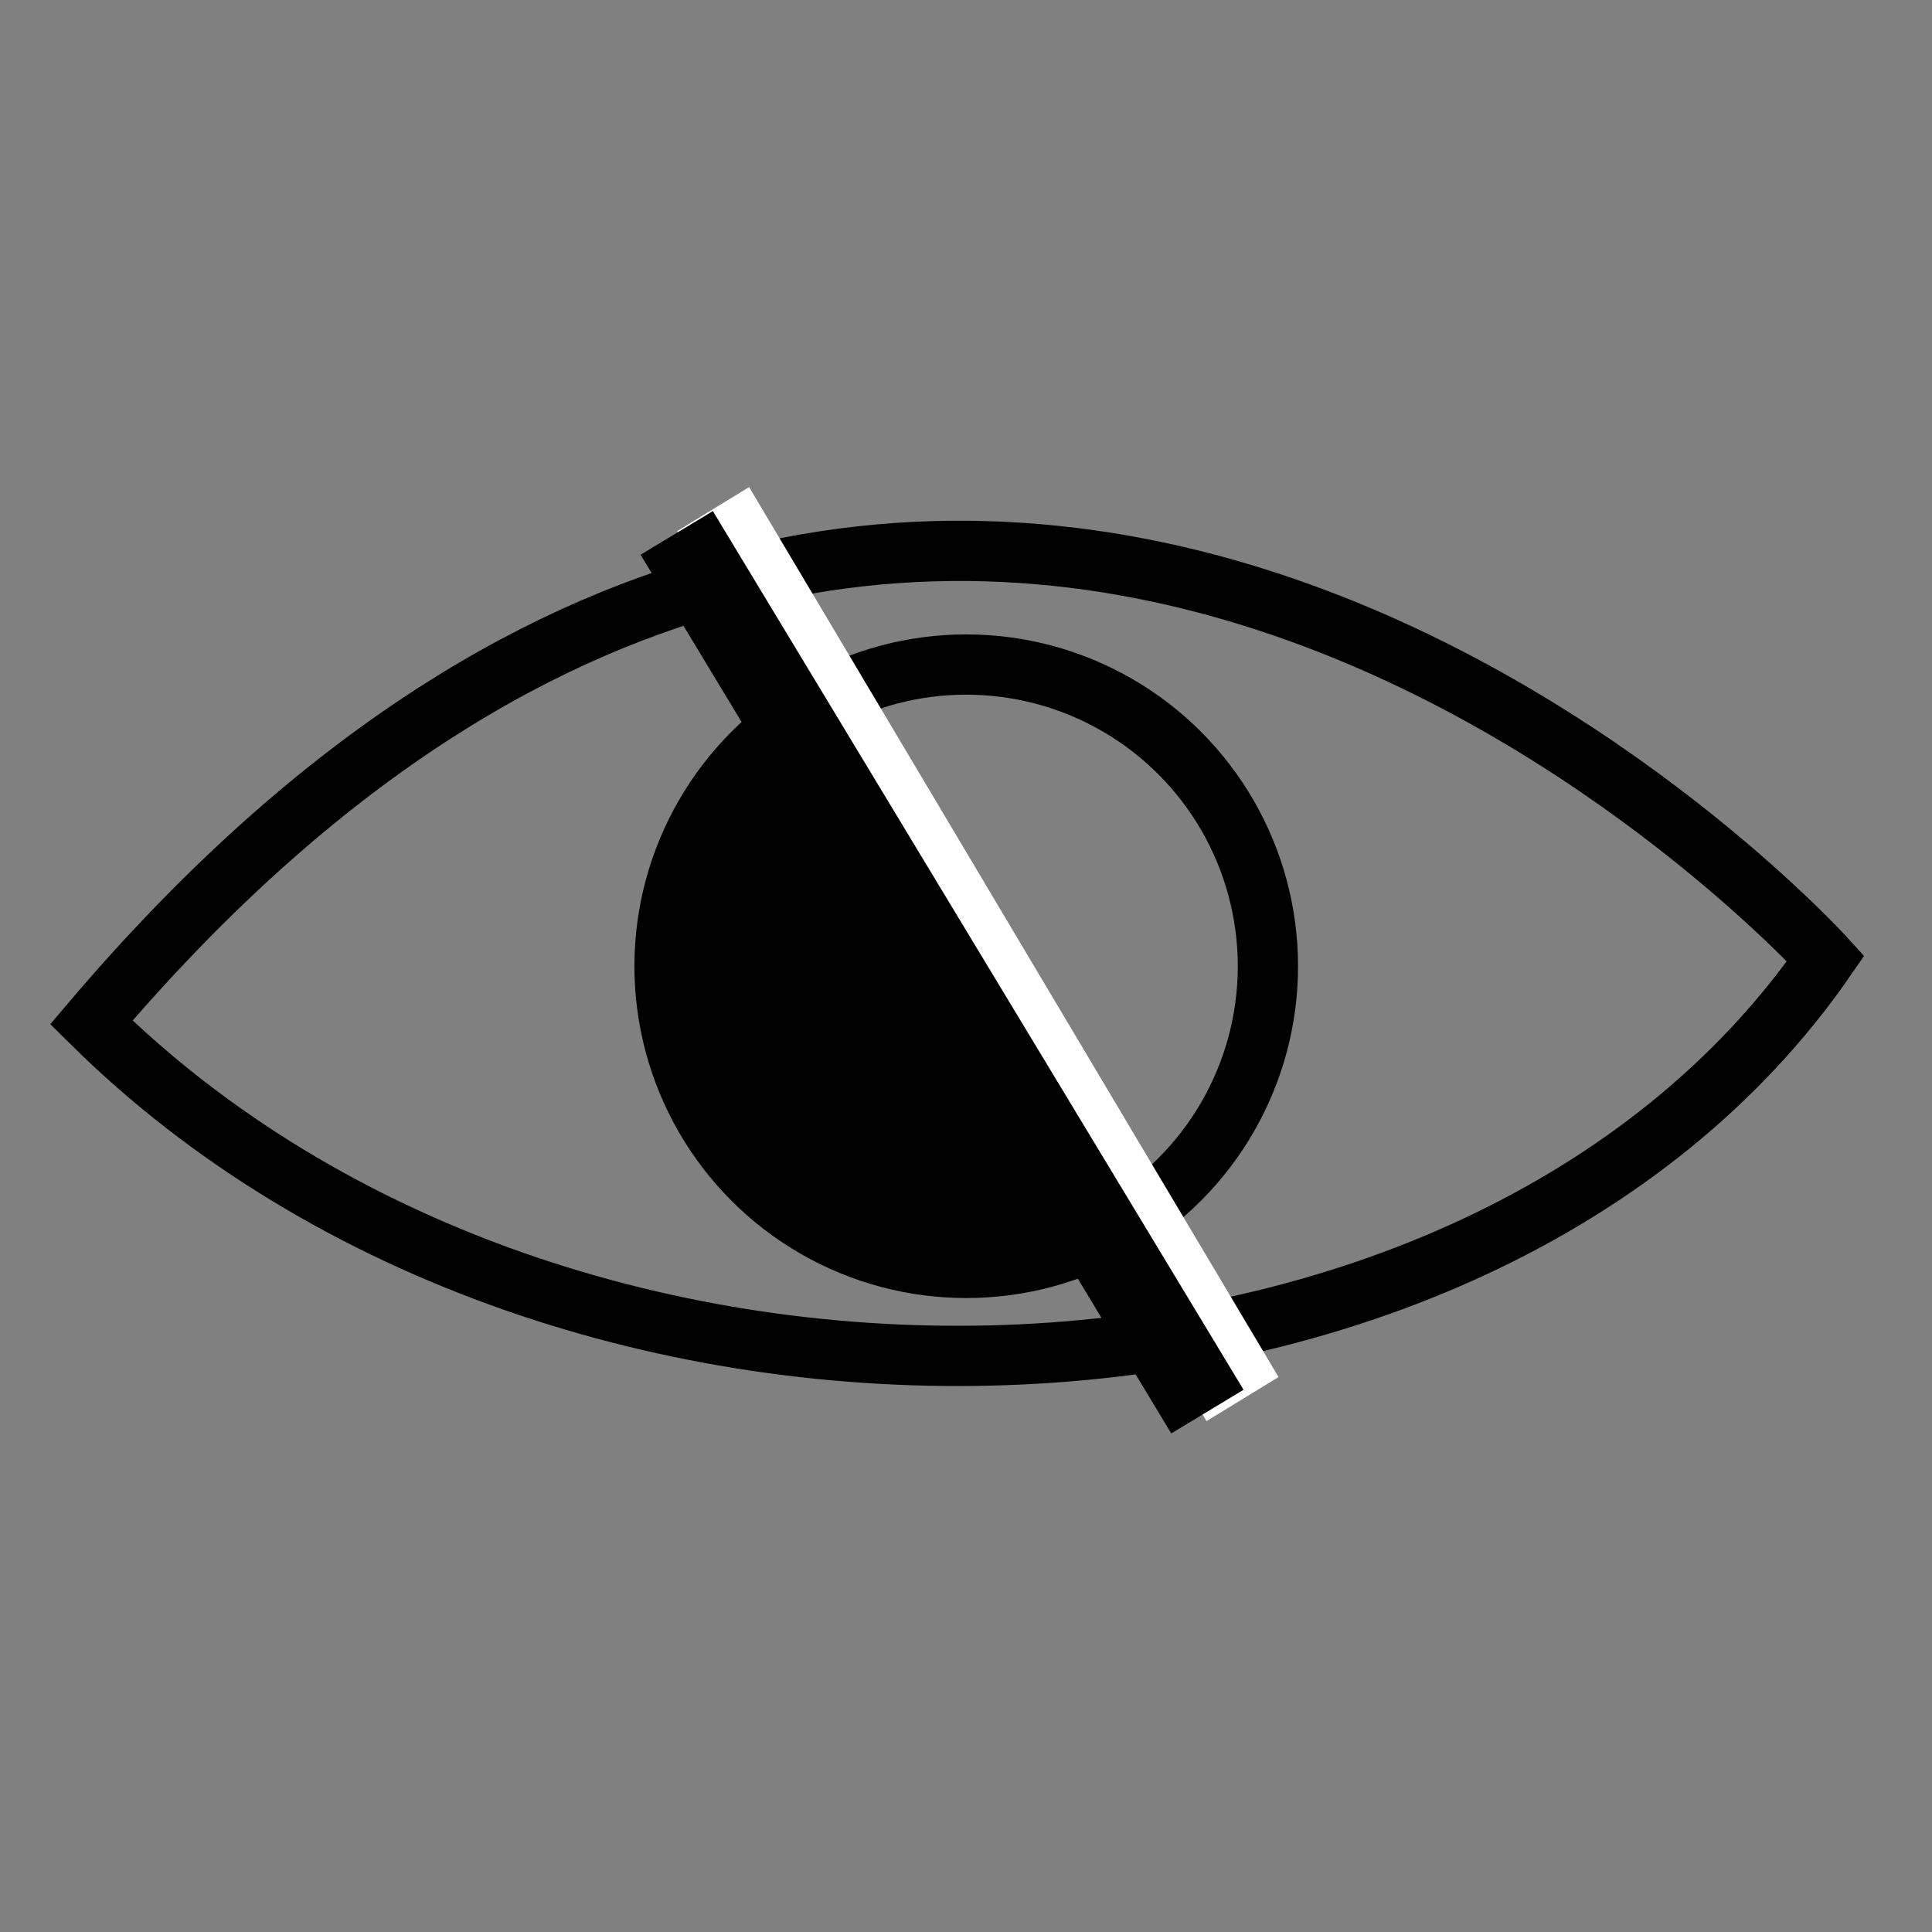 <?xml version="1.0" encoding="UTF-8" standalone="no"?>
<!-- Created with Inkscape (http://www.inkscape.org/) -->

<svg
   width="16"
   height="16"
   viewBox="0 0 4.233 4.233"
   version="1.1"
   id="svg1"
   xmlns="http://www.w3.org/2000/svg"
   xmlns:svg="http://www.w3.org/2000/svg">
  <rect x="0" y="0" width="4.233" height="4.233" fill="#808080" stroke="none"/>
  <defs
     id="defs1" />
  <g
     id="layer1">
    <path
       style="fill:none;fill-opacity:1;stroke:#000000;stroke-width:0.132;stroke-dasharray:none;stroke-opacity:1;paint-order:markers stroke fill"
       d="M 0.2,2.24 C 2.1,0 4,2.1 4,2.1 3.24,3.2 1.24,3.27 0.2,2.24 Z"
       id="path12"
       transform="translate(8.1255513e-5,9.155316e-5)" />
    <circle
       style="fill:none;fill-opacity:1;stroke:#000000;stroke-width:0.132;stroke-dasharray:none;stroke-opacity:1;paint-order:markers stroke fill"
       id="path13"
       r="0.661"
       cy="2.117"
       cx="2.117" />
    <path
       style="fill:#000000;fill-opacity:1;stroke:#000000;stroke-width:0.132;stroke-dasharray:none;stroke-opacity:1;paint-order:markers stroke fill"
       id="path13-2"
       d="M 2.394,2.644 A 0.609,0.609 0 0 1 1.563,2.421 0.609,0.609 0 0 1 1.786,1.59 l 0.304,0.527 z" />
    <rect
       style="fill:none;fill-opacity:1;stroke:#ffffff;stroke-width:0.132;stroke-dasharray:none;stroke-opacity:1;paint-order:markers stroke fill"
       id="rect1-6"
       width="0.053"
       height="2.138"
       x="0.746"
       y="1.834"
       ry="0"
       transform="matrix(0.853,-0.522,0.511,0.859,0,0)" />
    <rect
       style="fill:none;fill-opacity:1;stroke:#000000;stroke-width:0.132;stroke-dasharray:none;stroke-opacity:1;paint-order:markers stroke fill"
       id="rect1"
       width="0.053"
       height="2.117"
       x="0.639"
       y="1.832"
       ry="0"
       transform="matrix(0.856,-0.517,0.517,0.856,0,0)" />
  </g>
</svg>
